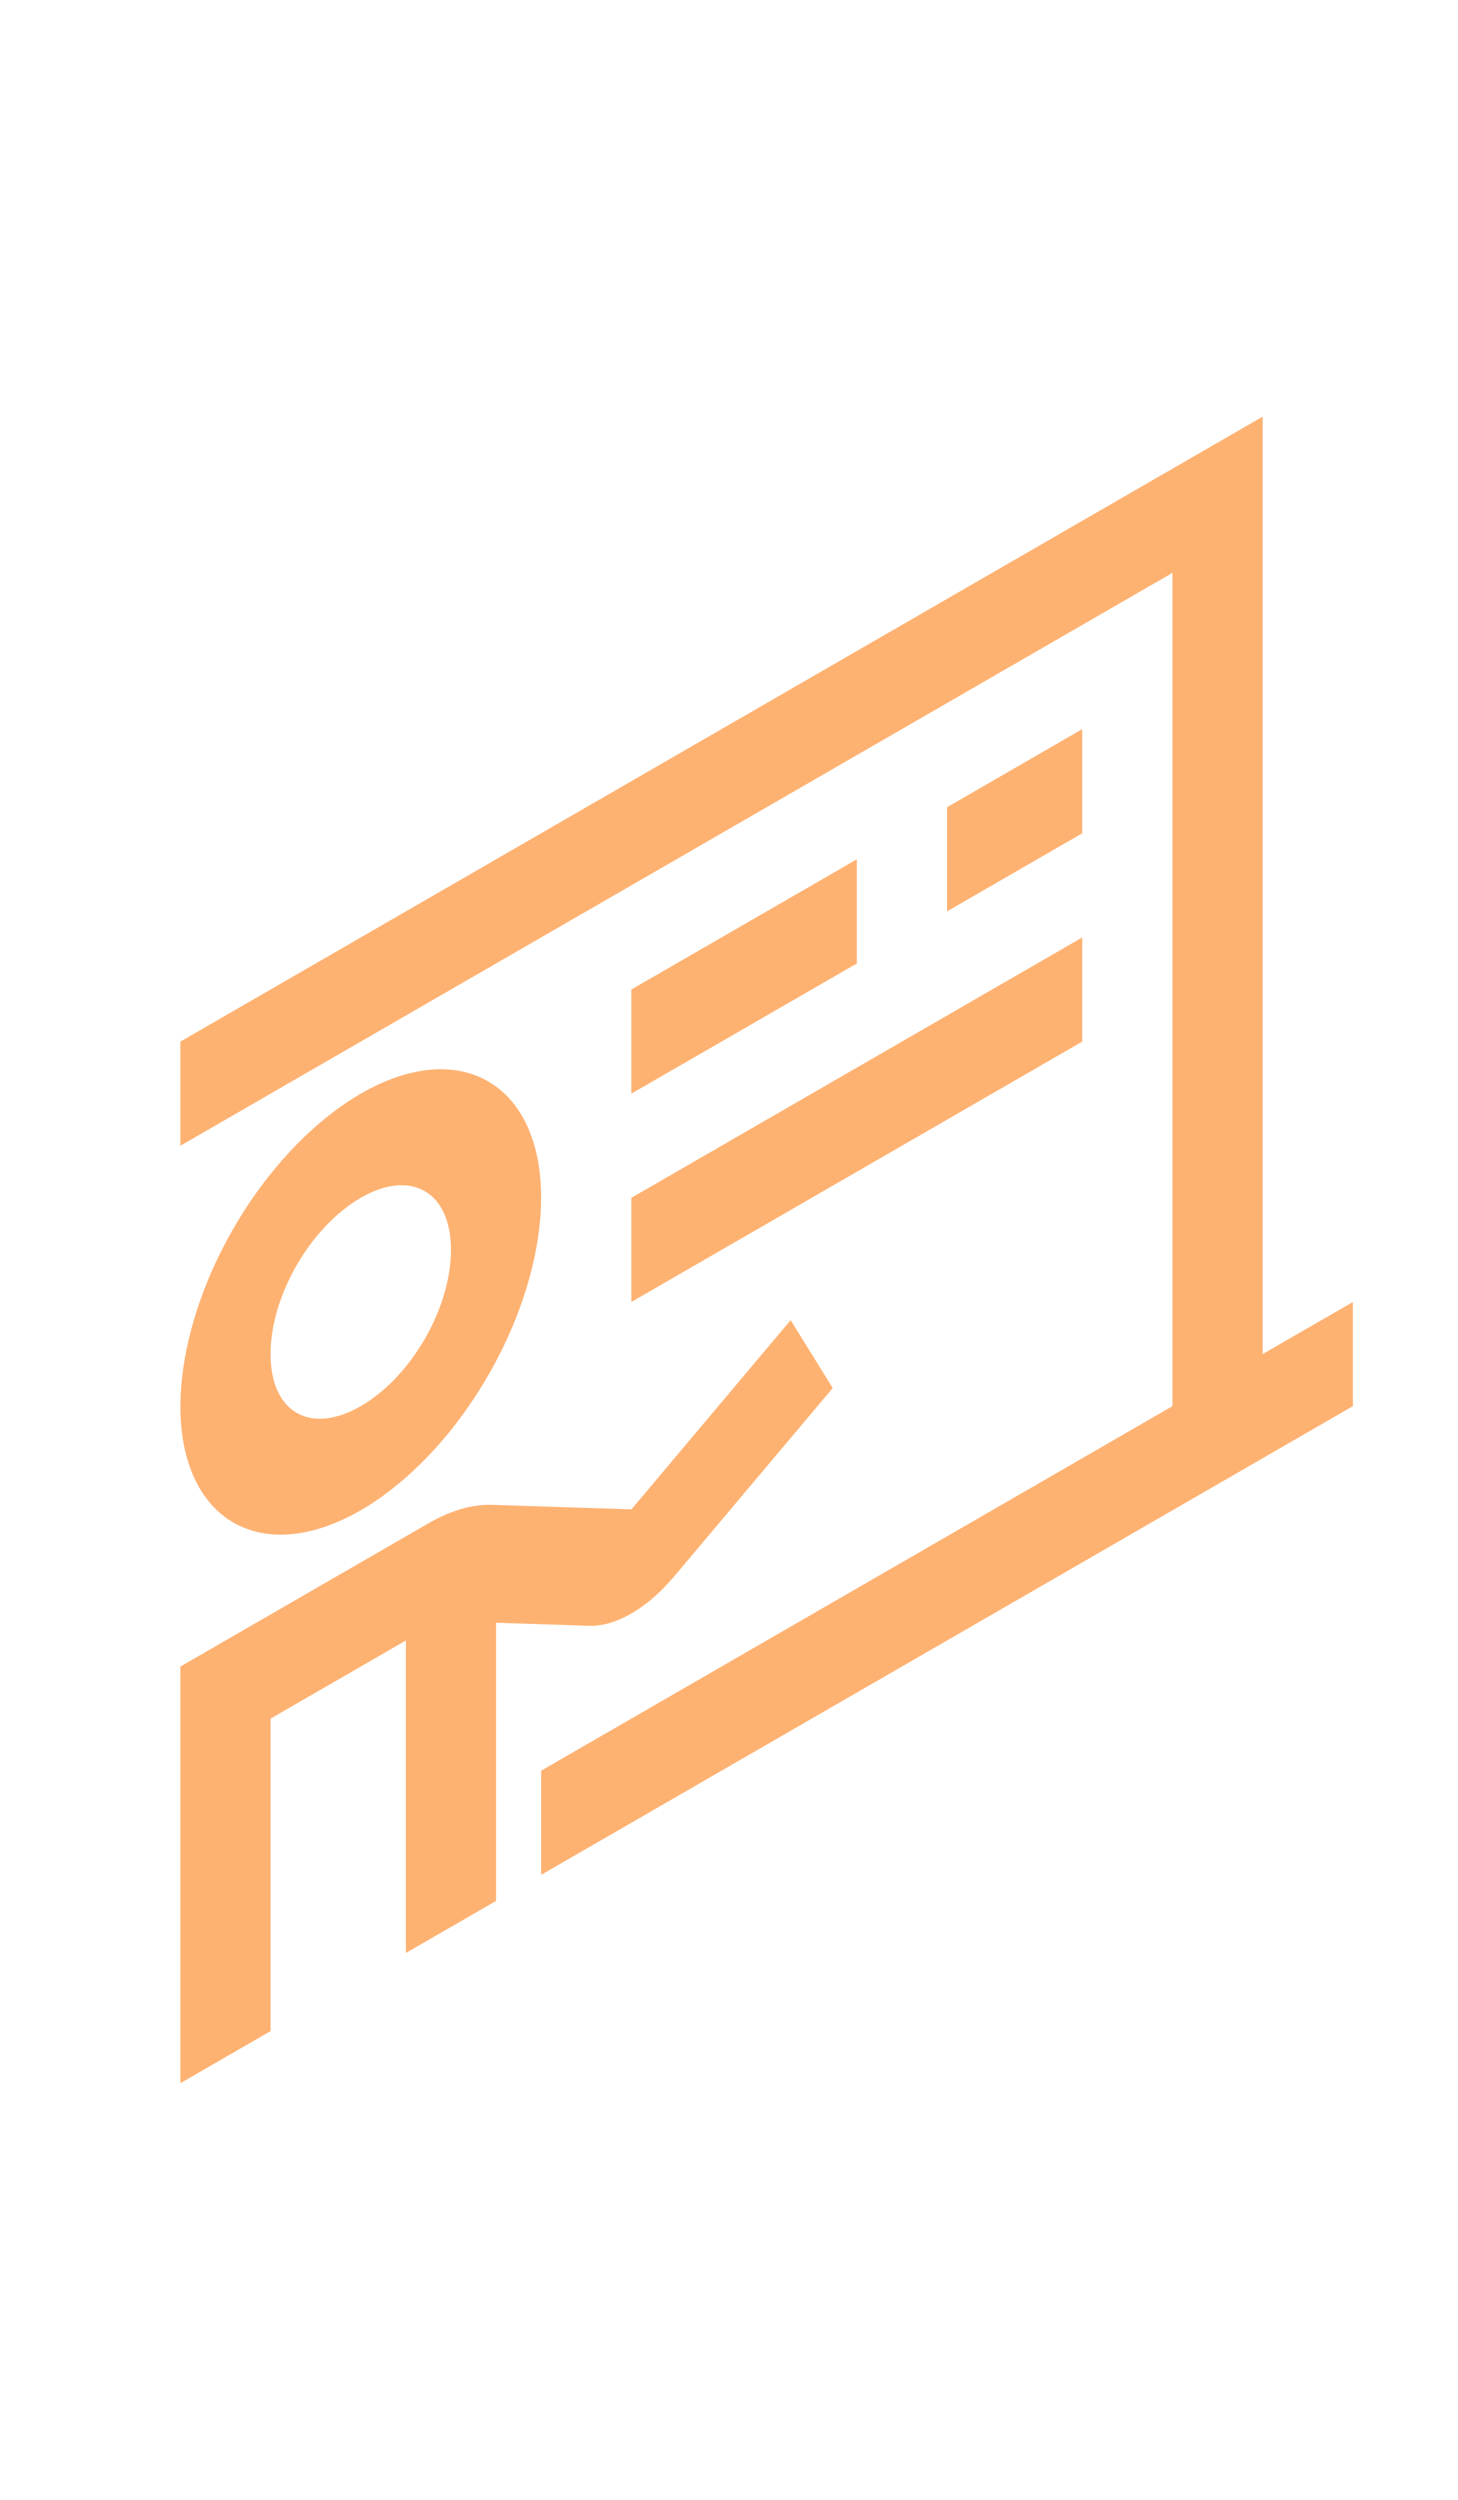 <svg width="21" height="36" viewBox="0 0 21 36" fill="none" xmlns="http://www.w3.org/2000/svg">
<g id="landing-grafik-icons" clip-path="url(#clip0_0_599)">
<path id="Vector" d="M2.598 15V16.5L16.887 8.25V20.25L7.794 25.5V27L19.486 20.25V18.75L18.186 19.5V6L2.598 15ZM5.197 15.749C4.509 16.149 3.849 16.847 3.363 17.69C2.876 18.533 2.601 19.453 2.598 20.25C2.598 21.899 3.77 22.573 5.197 21.749C5.886 21.349 6.545 20.651 7.031 19.808C7.518 18.965 7.792 18.046 7.794 17.25C7.794 15.602 6.624 14.926 5.197 15.749ZM9.093 14.25V15.75L12.341 13.875V12.375L9.093 14.25ZM13.64 11.625V13.125L15.588 12V10.5L13.64 11.625ZM5.197 17.249C5.921 16.831 6.495 17.162 6.495 18C6.495 18.84 5.922 19.831 5.197 20.249C4.47 20.669 3.897 20.34 3.897 19.5C3.897 18.662 4.471 17.669 5.197 17.249ZM9.093 17.25V18.75L15.588 15V13.5L9.093 17.25ZM2.598 24V30L3.897 29.25V24.75L5.846 23.625V28.125L7.145 27.375V23.369L8.485 23.413C8.865 23.427 9.322 23.162 9.701 22.712V22.713L11.994 19.989L11.388 19.011L9.095 21.736L7.084 21.671C6.803 21.662 6.49 21.753 6.173 21.936L2.598 24Z" fill="#FEB272"/>
</g>
<defs>
<clipPath id="clip0_0_599">
<rect width="24" height="24" fill="white" transform="matrix(0.866 -0.5 0 1 0 12)"/>
</clipPath>
</defs>
</svg>
